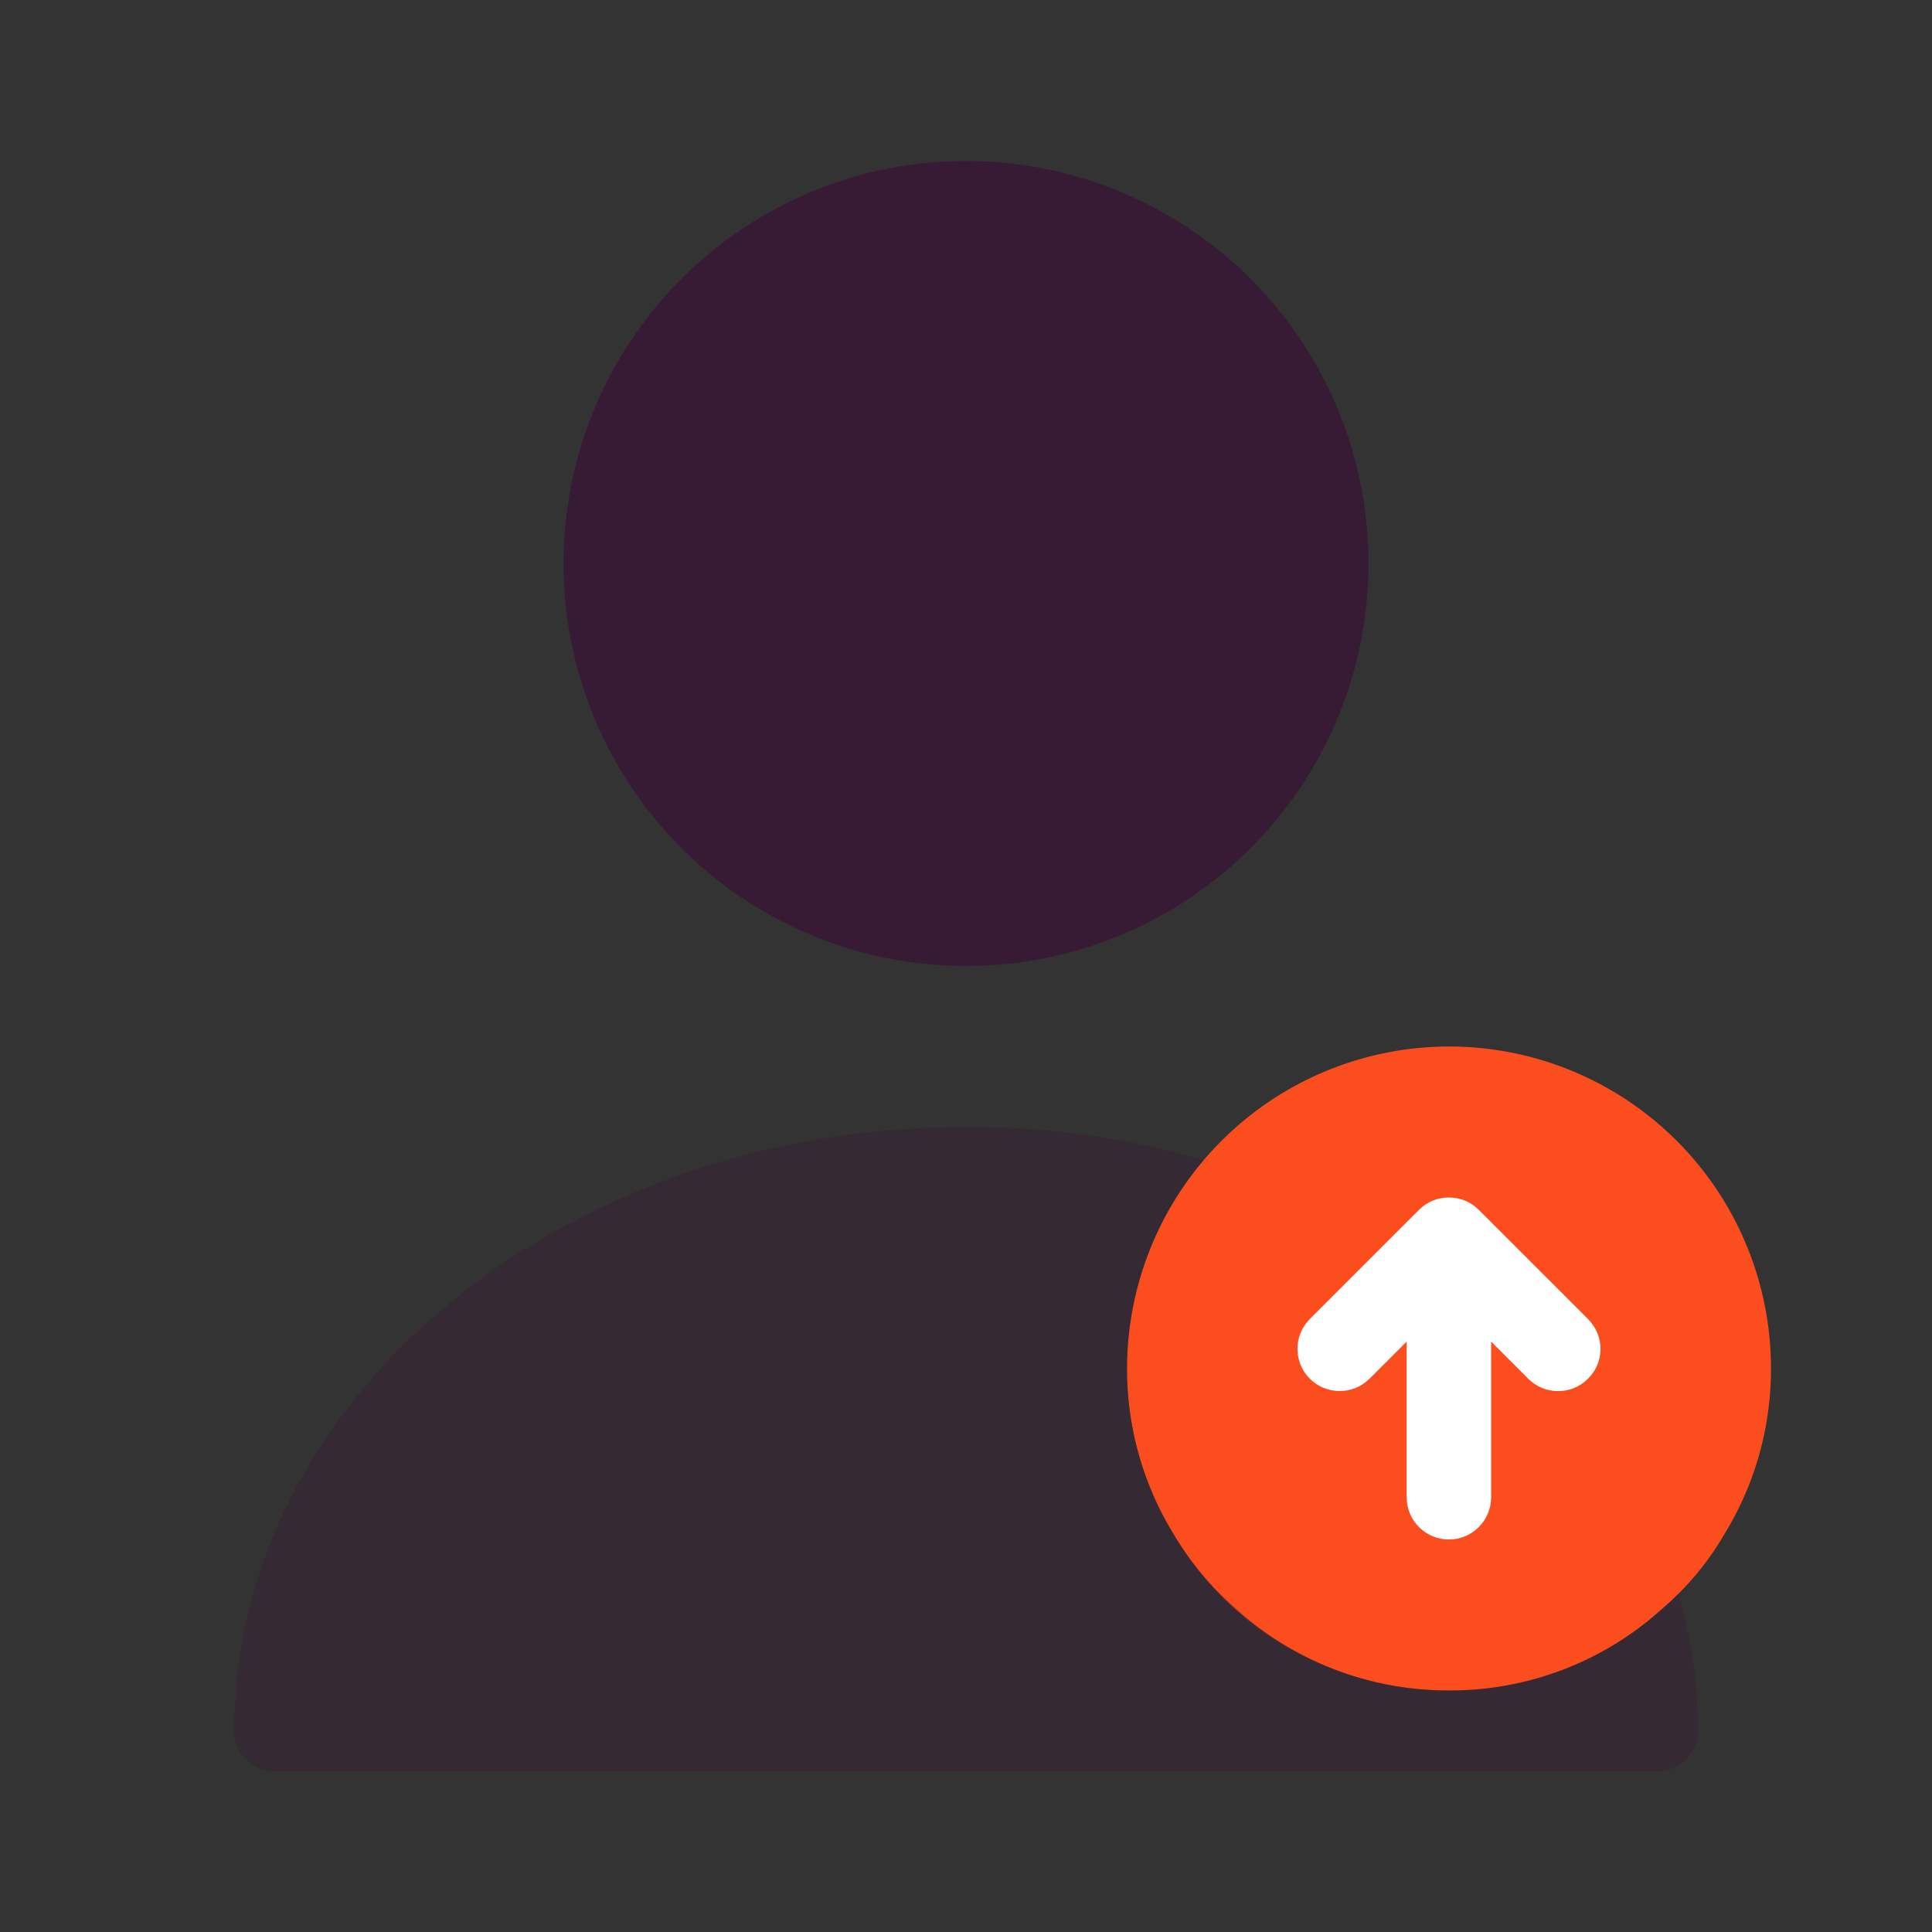 <svg xmlns="http://www.w3.org/2000/svg" width="108.639" height="108.639" viewBox="0 0 108.639 108.639">
  <rect x="0" y="0" width="108.639" height="108.639" fill="#333333" stroke="none"/>
  <g id="vuesax_bulk_user-tick" data-name="vuesax/bulk/user-tick" transform="translate(-300 -188)">
    <g id="user-tick" transform="translate(300 188)">
      <path id="Vector" d="M0,0H108.639V108.639H0Z" fill="none" opacity="0"/>
      <path id="Vector-2" data-name="Vector" d="M18.107,0A18.128,18.128,0,0,0,0,18.107a17.748,17.748,0,0,0,2.625,9.325,17.97,17.97,0,0,0,15.481,8.782,17.677,17.677,0,0,0,11.905-4.527,16.266,16.266,0,0,0,3.576-4.255,17.748,17.748,0,0,0,2.625-9.325A18.1,18.1,0,0,0,18.107,0Z" transform="translate(63.373 58.846)" fill="#fc4d1f"/>
      <path id="Vector-3" data-name="Vector" d="M82.294,33.95a2.241,2.241,0,0,1-2.263,2.263H2.263A2.241,2.241,0,0,1,0,33.95C0,15.21,18.469,0,41.147,0A47.592,47.592,0,0,1,54.5,1.856,18.206,18.206,0,0,0,50.2,13.58,17.749,17.749,0,0,0,52.826,22.9a16.674,16.674,0,0,0,3.44,4.119,17.749,17.749,0,0,0,12.041,4.663,17.938,17.938,0,0,0,12.9-5.432A27.024,27.024,0,0,1,82.294,33.95Z" transform="translate(13.173 63.373)" fill="#371b34" opacity="0.4"/>
      <path id="Vector-4" data-name="Vector" d="M45.266,22.633A22.633,22.633,0,1,1,22.633,0,22.633,22.633,0,0,1,45.266,22.633Z" transform="translate(31.687 9.053)" fill="#371b34"/>
      <g id="Vector-5" data-name="Vector" transform="translate(73.961 68.337)" fill="#fff">
        <path d="M 7.512 17.731 C 6.478 17.731 5.637 16.89 5.637 15.856 L 5.637 5.896 L 2.696 8.837 C 2.344 9.188 1.873 9.382 1.37 9.382 C 0.867 9.382 0.397 9.188 0.045 8.837 C -0.686 8.106 -0.686 6.917 0.045 6.187 L 6.187 0.045 C 6.538 -0.306 7.009 -0.5 7.512 -0.5 C 8.015 -0.5 8.485 -0.306 8.837 0.045 L 14.978 6.187 C 15.343 6.551 15.541 7.03 15.537 7.534 C 15.533 8.029 15.333 8.492 14.975 8.84 C 14.621 9.193 14.152 9.387 13.653 9.387 C 13.153 9.387 12.682 9.191 12.328 8.837 L 9.387 5.896 L 9.387 15.856 C 9.387 16.89 8.546 17.731 7.512 17.731 Z" stroke="none"/>
        <path d="M 7.512 -3.814697265625e-06 C 7.159 -3.814697265625e-06 6.806 0.133 6.54 0.399 L 0.399 6.54 C -0.133 7.072 -0.133 7.952 0.399 8.483 C 0.93 9.015 1.81 9.015 2.342 8.483 L 6.137 4.689 L 6.137 15.856 C 6.137 16.608 6.76 17.231 7.512 17.231 C 8.263 17.231 8.887 16.608 8.887 15.856 L 8.887 4.689 L 12.682 8.483 C 12.956 8.758 13.305 8.887 13.653 8.887 C 14.001 8.887 14.35 8.758 14.625 8.483 C 15.175 7.952 15.175 7.09 14.625 6.54 L 8.483 0.399 C 8.218 0.133 7.865 -3.814697265625e-06 7.512 -3.814697265625e-06 M 7.512 -1 C 8.148 -1 8.744 -0.754 9.19 -0.308 L 15.332 5.833 C 15.792 6.293 16.043 6.899 16.037 7.538 C 16.032 8.166 15.779 8.755 15.326 9.196 C 14.878 9.642 14.284 9.887 13.653 9.887 C 13.02 9.887 12.423 9.639 11.974 9.19 L 9.887 7.103 L 9.887 15.856 C 9.887 17.166 8.821 18.231 7.512 18.231 C 6.202 18.231 5.137 17.166 5.137 15.856 L 5.137 7.103 L 3.049 9.19 C 2.603 9.636 2.007 9.882 1.37 9.882 C 0.734 9.882 0.138 9.636 -0.308 9.19 C -1.234 8.265 -1.234 6.759 -0.308 5.833 L 5.833 -0.308 C 6.279 -0.754 6.875 -1 7.512 -1 Z" stroke="none" fill="#fff"/>
      </g>
    </g>
  </g>
</svg>
